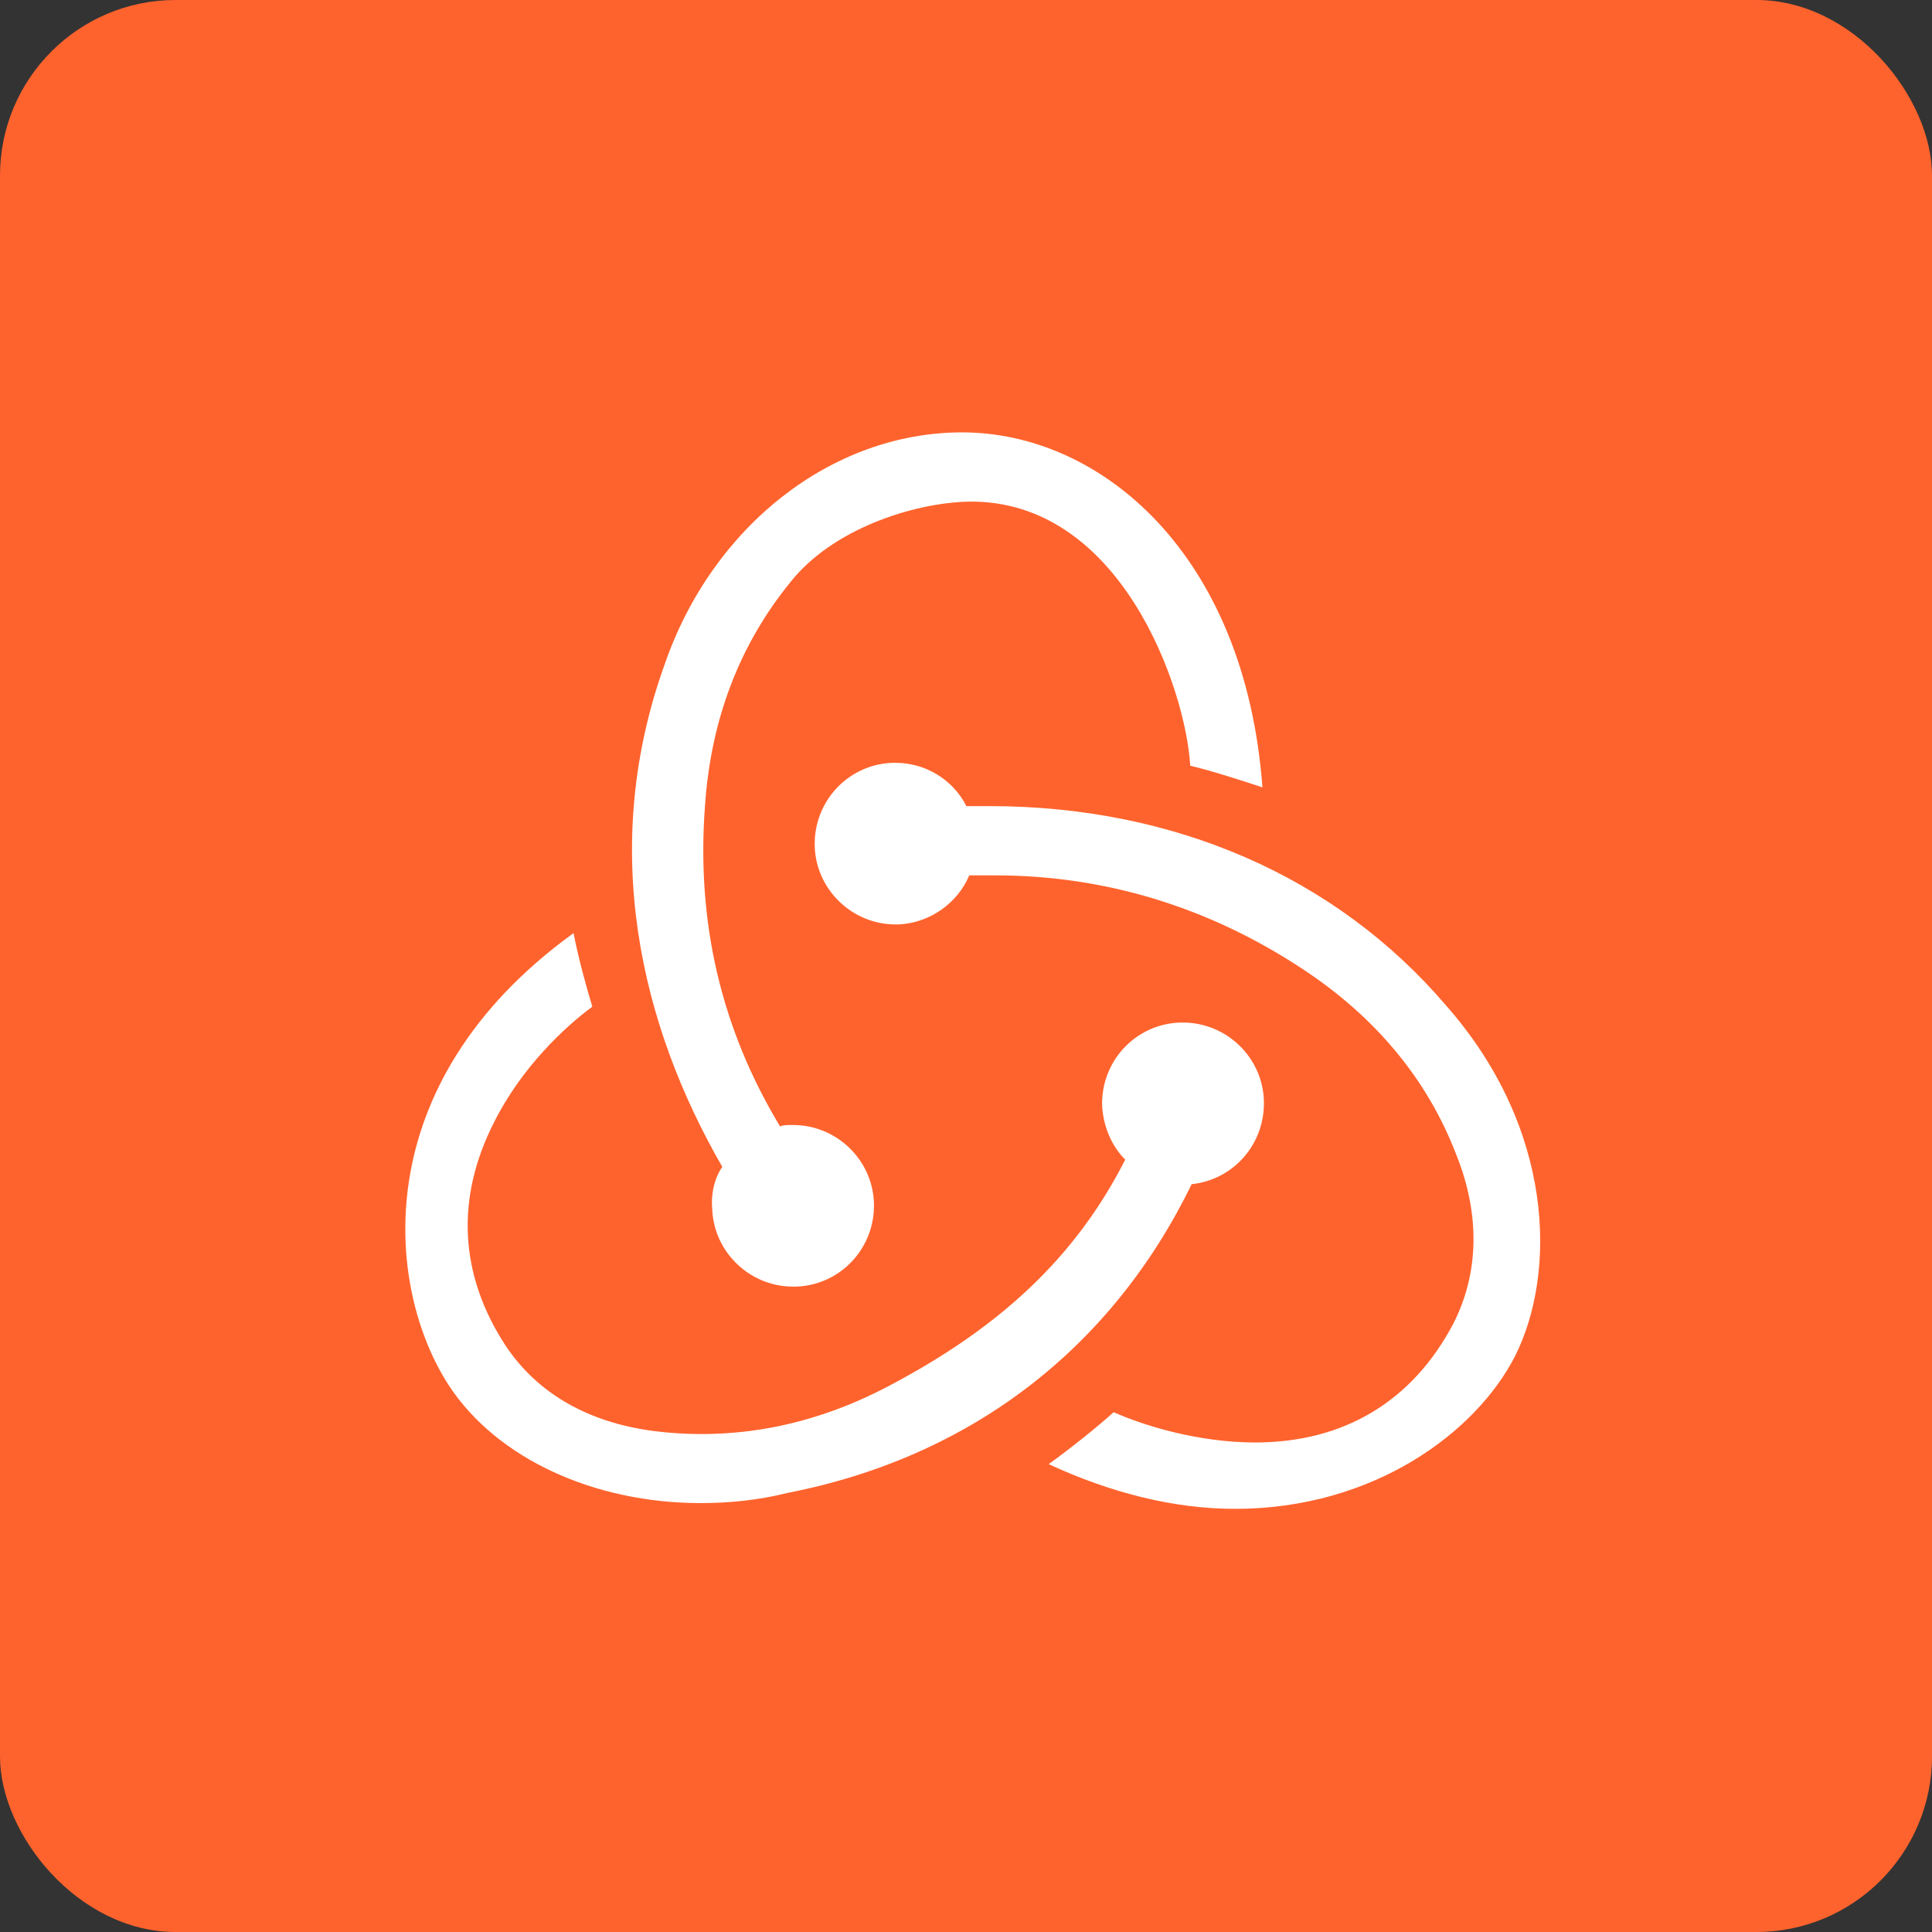 <svg width="143" height="143" viewBox="0 0 143 143" fill="none" xmlns="http://www.w3.org/2000/svg">
<rect x="0" y="0" width="143" height="143" fill="#333333" stroke="none"/>
<rect width="143" height="143" rx="13" fill="#FF632D"/>
<g clip-path="url(#clip0)">
<path d="M88.203 87.649C91.303 87.328 93.655 84.658 93.548 81.454C93.441 78.25 90.769 75.686 87.562 75.686H87.348C84.034 75.793 81.469 78.57 81.576 81.881C81.683 83.483 82.324 84.872 83.286 85.833C79.652 92.989 74.093 98.222 65.755 102.601C60.09 105.592 54.211 106.66 48.332 105.913C43.522 105.272 39.78 103.136 37.428 99.611C34.008 94.377 33.688 88.716 36.574 83.056C38.605 78.997 41.811 76.007 43.842 74.511C43.415 73.123 42.773 70.773 42.453 69.065C26.953 80.279 28.557 95.445 33.26 102.601C36.787 107.942 43.949 111.253 51.859 111.253C53.997 111.253 56.135 111.039 58.273 110.505C71.955 107.835 82.324 99.718 88.203 87.649V87.649ZM107.017 74.405C98.892 64.899 86.921 59.666 73.238 59.666H71.528C70.566 57.743 68.535 56.461 66.29 56.461H66.076C62.763 56.568 60.197 59.345 60.304 62.656C60.411 65.86 63.083 68.424 66.29 68.424H66.504C68.855 68.317 70.886 66.822 71.742 64.792H73.666C81.79 64.792 89.486 67.142 96.434 71.735C101.779 75.259 105.627 79.852 107.765 85.406C109.582 89.891 109.475 94.27 107.551 98.009C104.558 103.669 99.534 106.767 92.906 106.767C88.631 106.767 84.569 105.485 82.431 104.524C81.255 105.592 79.117 107.301 77.621 108.369C82.217 110.505 86.921 111.68 91.41 111.68C101.672 111.68 109.261 106.019 112.147 100.359C115.247 94.164 115.033 83.483 107.017 74.405V74.405ZM52.715 89.464C52.821 92.668 55.494 95.231 58.7 95.231H58.914C62.228 95.125 64.793 92.348 64.686 89.037C64.58 85.832 61.907 83.269 58.7 83.269H58.487C58.273 83.269 57.952 83.269 57.739 83.376C53.356 76.113 51.539 68.21 52.18 59.665C52.608 53.257 54.746 47.703 58.487 43.11C61.587 39.158 67.573 37.236 71.635 37.129C82.965 36.916 87.775 51.014 88.096 56.675C89.486 56.995 91.838 57.743 93.441 58.277C92.158 40.975 81.469 32.003 71.207 32.003C61.587 32.003 52.715 38.945 49.187 49.199C44.27 62.87 47.477 76.007 53.463 86.367C52.928 87.114 52.608 88.289 52.715 89.464V89.464Z" fill="white"/>
</g>
<defs>
<clipPath id="clip0">
<rect width="84" height="80" fill="white" transform="translate(30 32)"/>
</clipPath>
</defs>
</svg>
